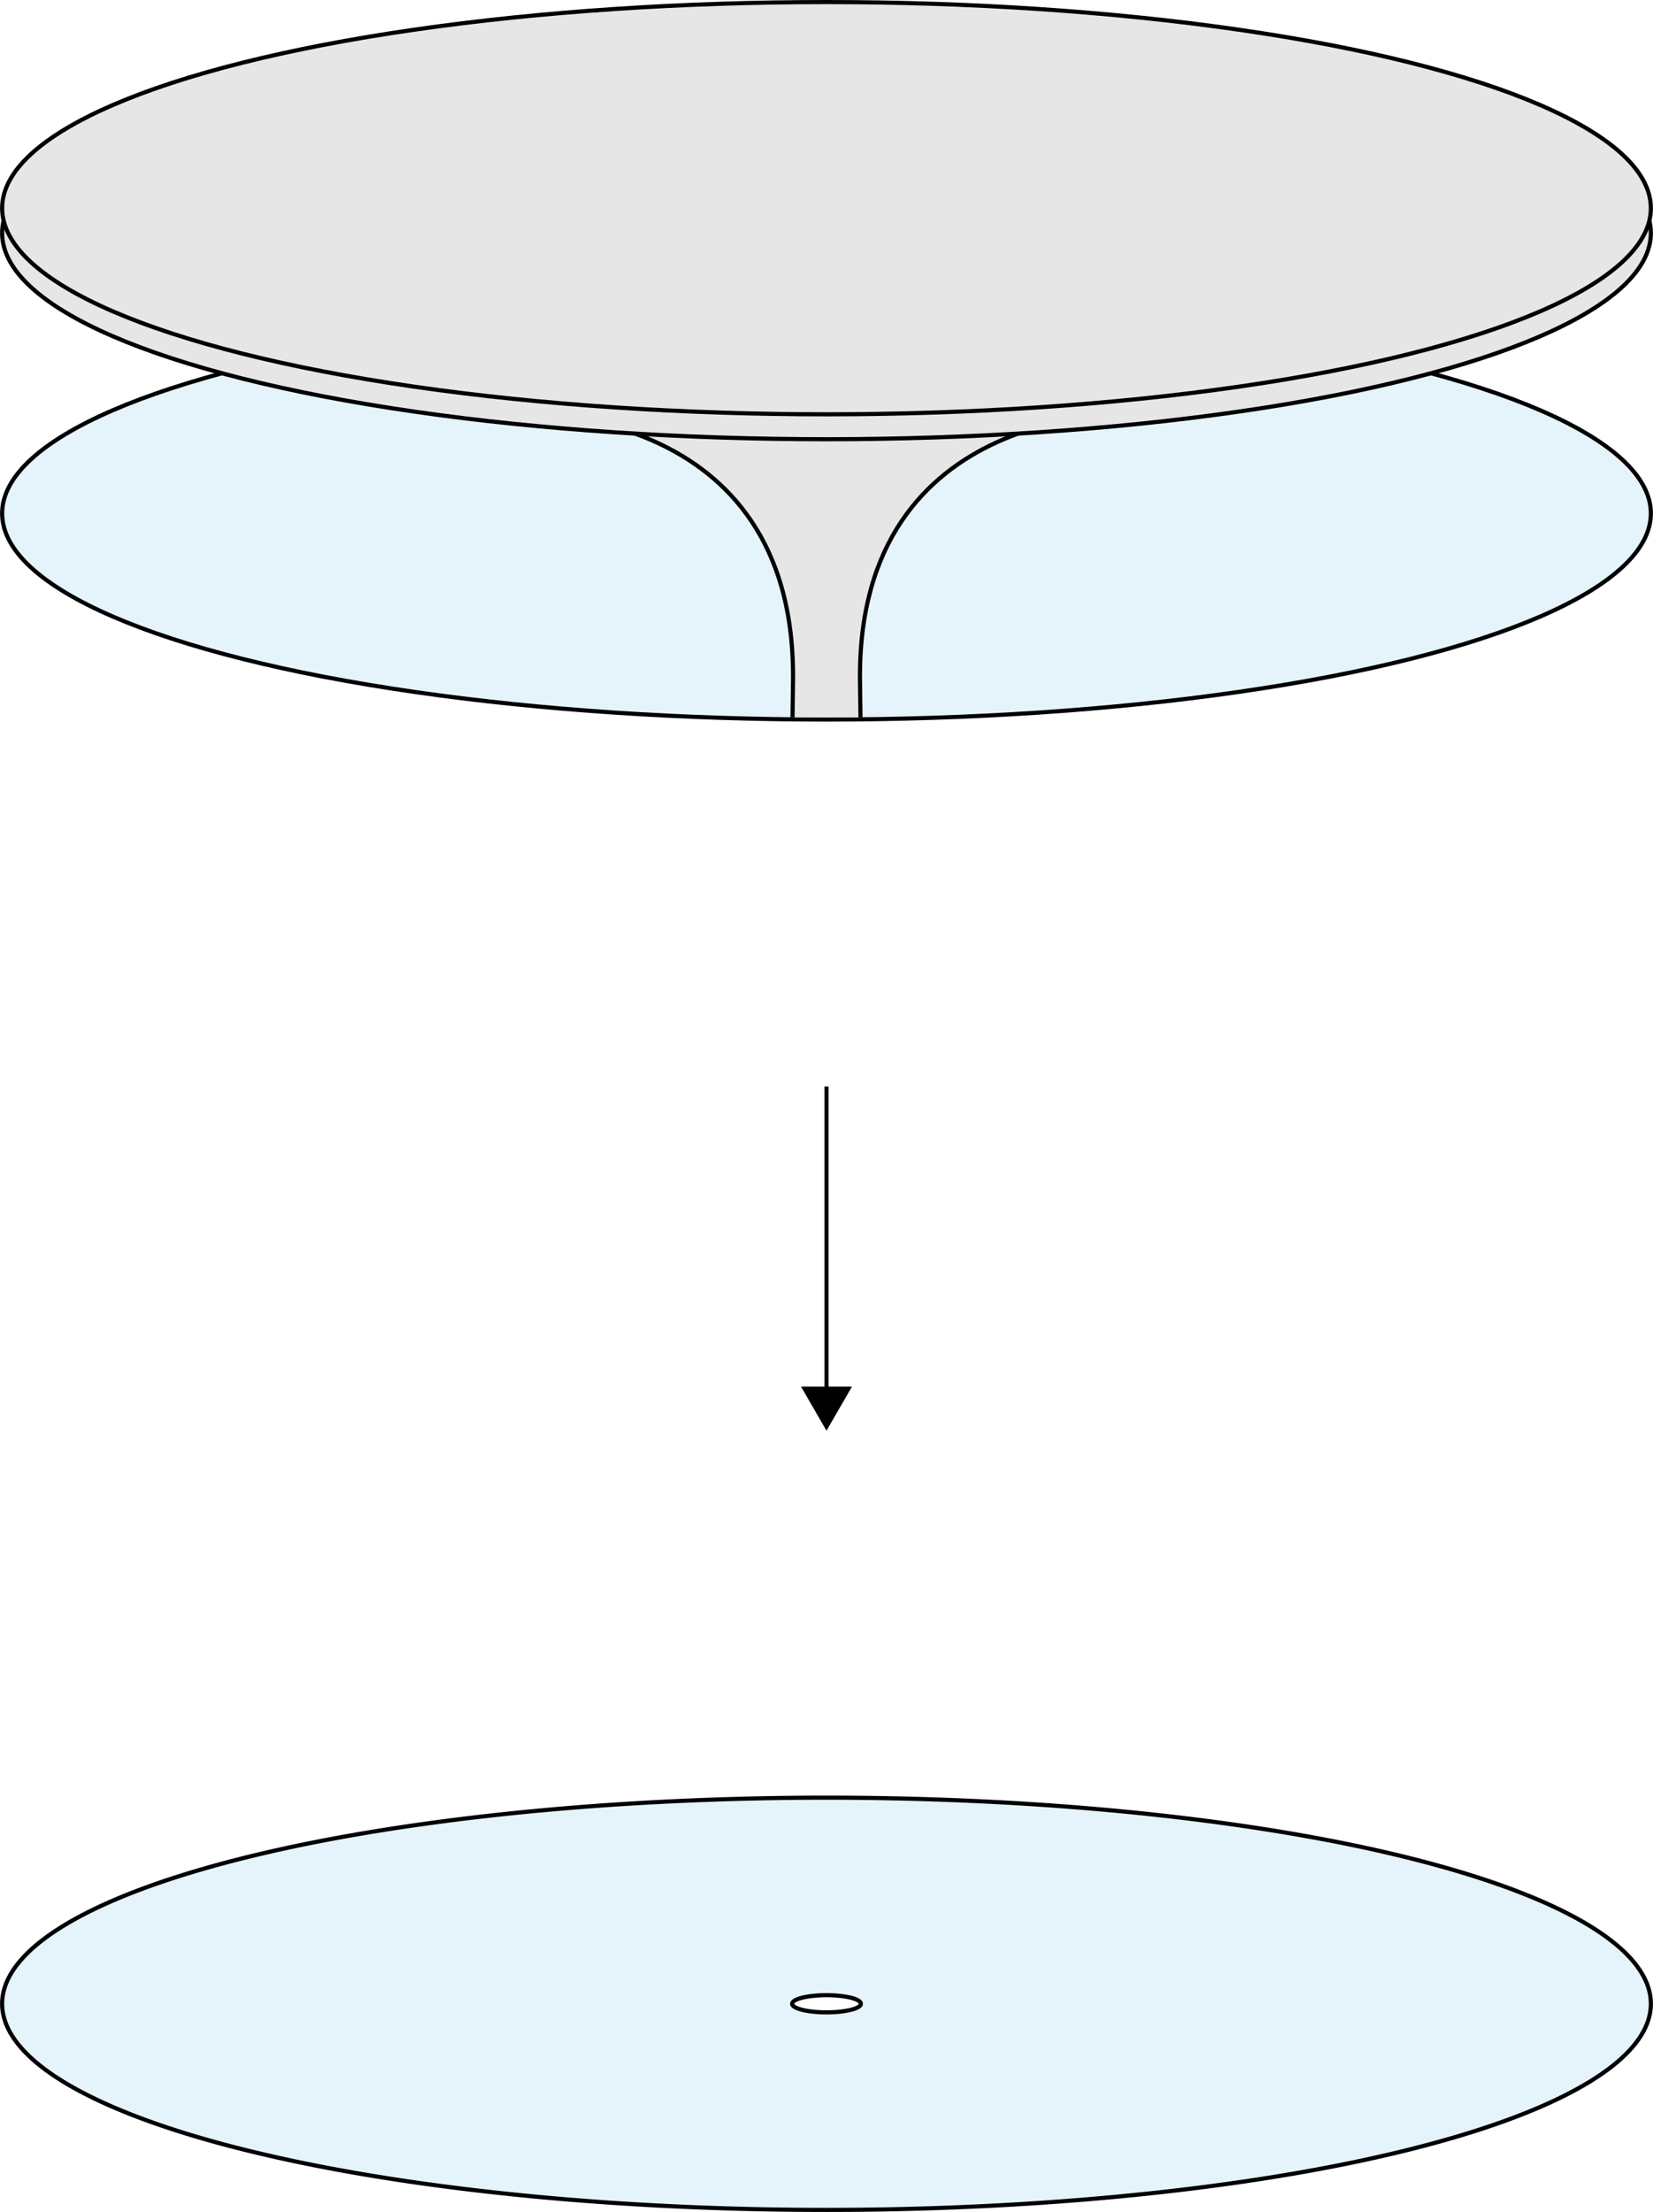 <?xml version="1.0" encoding="UTF-8" standalone="no"?>
<!-- Created with Inkscape (http://www.inkscape.org/) -->

<svg
   width="7.018cm"
   height="9.39cm"
   viewBox="0 0 70.176 93.902"
   version="1.1"
   id="svg1"
   xml:space="preserve"
   inkscape:version="1.3 (0e150ed6c4, 2023-07-21)"
   sodipodi:docname="area_de_garganta.svg"
   xmlns:inkscape="http://www.inkscape.org/namespaces/inkscape"
   xmlns:sodipodi="http://sodipodi.sourceforge.net/DTD/sodipodi-0.dtd"
   xmlns="http://www.w3.org/2000/svg"
   xmlns:svg="http://www.w3.org/2000/svg"><sodipodi:namedview
     id="namedview1"
     pagecolor="#ffffff"
     bordercolor="#eeeeee"
     borderopacity="1"
     inkscape:showpageshadow="0"
     inkscape:pageopacity="0"
     inkscape:pagecheckerboard="0"
     inkscape:deskcolor="#505050"
     inkscape:document-units="mm"
     inkscape:zoom="2.4618848"
     inkscape:cx="89.15933"
     inkscape:cy="209.79861"
     inkscape:window-width="1920"
     inkscape:window-height="1003"
     inkscape:window-x="0"
     inkscape:window-y="0"
     inkscape:window-maximized="1"
     inkscape:current-layer="layer1"
     showguides="true" /><defs
     id="defs1"><linearGradient
       id="swatch1"
       inkscape:swatch="solid"><stop
         style="stop-color:#ff00ff;stop-opacity:0.1;"
         offset="0"
         id="stop1" /></linearGradient><marker
       style="overflow:visible"
       id="Triangle"
       refX="0"
       refY="0"
       orient="auto-start-reverse"
       inkscape:stockid="Triangle arrow"
       markerWidth="2"
       markerHeight="2"
       viewBox="0 0 1 1"
       inkscape:isstock="true"
       inkscape:collect="always"
       preserveAspectRatio="xMidYMid"><path
         transform="scale(0.5)"
         style="fill:context-stroke;fill-rule:evenodd;stroke:context-stroke;stroke-width:1pt"
         d="M 5.77,0 -2.88,5 V -5 Z"
         id="path135" /></marker><inkscape:path-effect
       effect="bspline"
       id="path-effect1"
       is_visible="true"
       lpeversion="1.3"
       weight="33.333"
       steps="2"
       helper_size="0"
       apply_no_weight="true"
       apply_with_weight="true"
       only_selected="false"
       uniform="false" /></defs><g
     inkscape:label="Camada 1"
     inkscape:groupmode="layer"
     id="layer1"
     transform="translate(0.088,0.102)"><ellipse
       style="display:none;fill:#e6e6e6;stroke:#000000;stroke-width:0.359"
       id="path8"
       cx="35"
       cy="11.771"
       rx="34.775"
       ry="11.592" /><ellipse
       style="fill:#0093dd;fill-opacity:0.102;stroke:#000000;stroke-width:0.176;stroke-dasharray:none"
       id="ellipse14-2"
       cx="35"
       cy="21.693"
       rx="35"
       ry="8.75" /><path
       id="path11-9"
       style="fill:#e6e6e6;stroke:#000000;stroke-width:0.176;stroke-dasharray:none"
       d="m 33.557,30.35 0.021,-1.502 C 33.743,16.901 21.869,17.473 21.869,17.473 h 26.262 c 0,0 -11.874,-0.572 -11.709,11.375 l 0.021,1.502"
       sodipodi:nodetypes="csccsc" /><ellipse
       style="fill:#e6e6e6;fill-opacity:1;stroke:#000000;stroke-width:0.176;stroke-dasharray:none"
       id="path14-1"
       cx="35"
       cy="9.794"
       rx="35"
       ry="8.75" /><ellipse
       style="fill:#e6e6e6;fill-opacity:1;stroke:#000000;stroke-width:0.176;stroke-dasharray:none"
       id="ellipse15-2"
       cx="35"
       cy="8.736"
       rx="35"
       ry="8.75" /><path
       id="ellipse24"
       style="fill:#0093dd;fill-opacity:0.102;stroke:#000000;stroke-width:0.176;stroke-dasharray:none"
       d="M 35,76.212 A 35,8.75 0 0 0 6.9e-5,84.961 35,8.75 0 0 0 35,93.712 35,8.75 0 0 0 70,84.961 35,8.75 0 0 0 35,76.212 Z m 0,8.385 A 1.46,0.365 0 0 1 36.46,84.961 1.46,0.365 0 0 1 35,85.326 1.46,0.365 0 0 1 33.541,84.961 1.46,0.365 0 0 1 35,84.597 Z" /><path
       style="fill:#ff00ff;fill-opacity:0.1;stroke:#000000;stroke-width:0.176;stroke-dasharray:none;marker-end:url(#Triangle)"
       d="m 35,40.211 c 0,4.454 0,8.909 0,13.363"
       id="path1"
       inkscape:path-effect="#path-effect1"
       inkscape:original-d="m 34.999998,40.210959 c 0,4.454361 0,8.908722 0,13.363083"
       transform="translate(2e-6,5.81)" /></g></svg>
